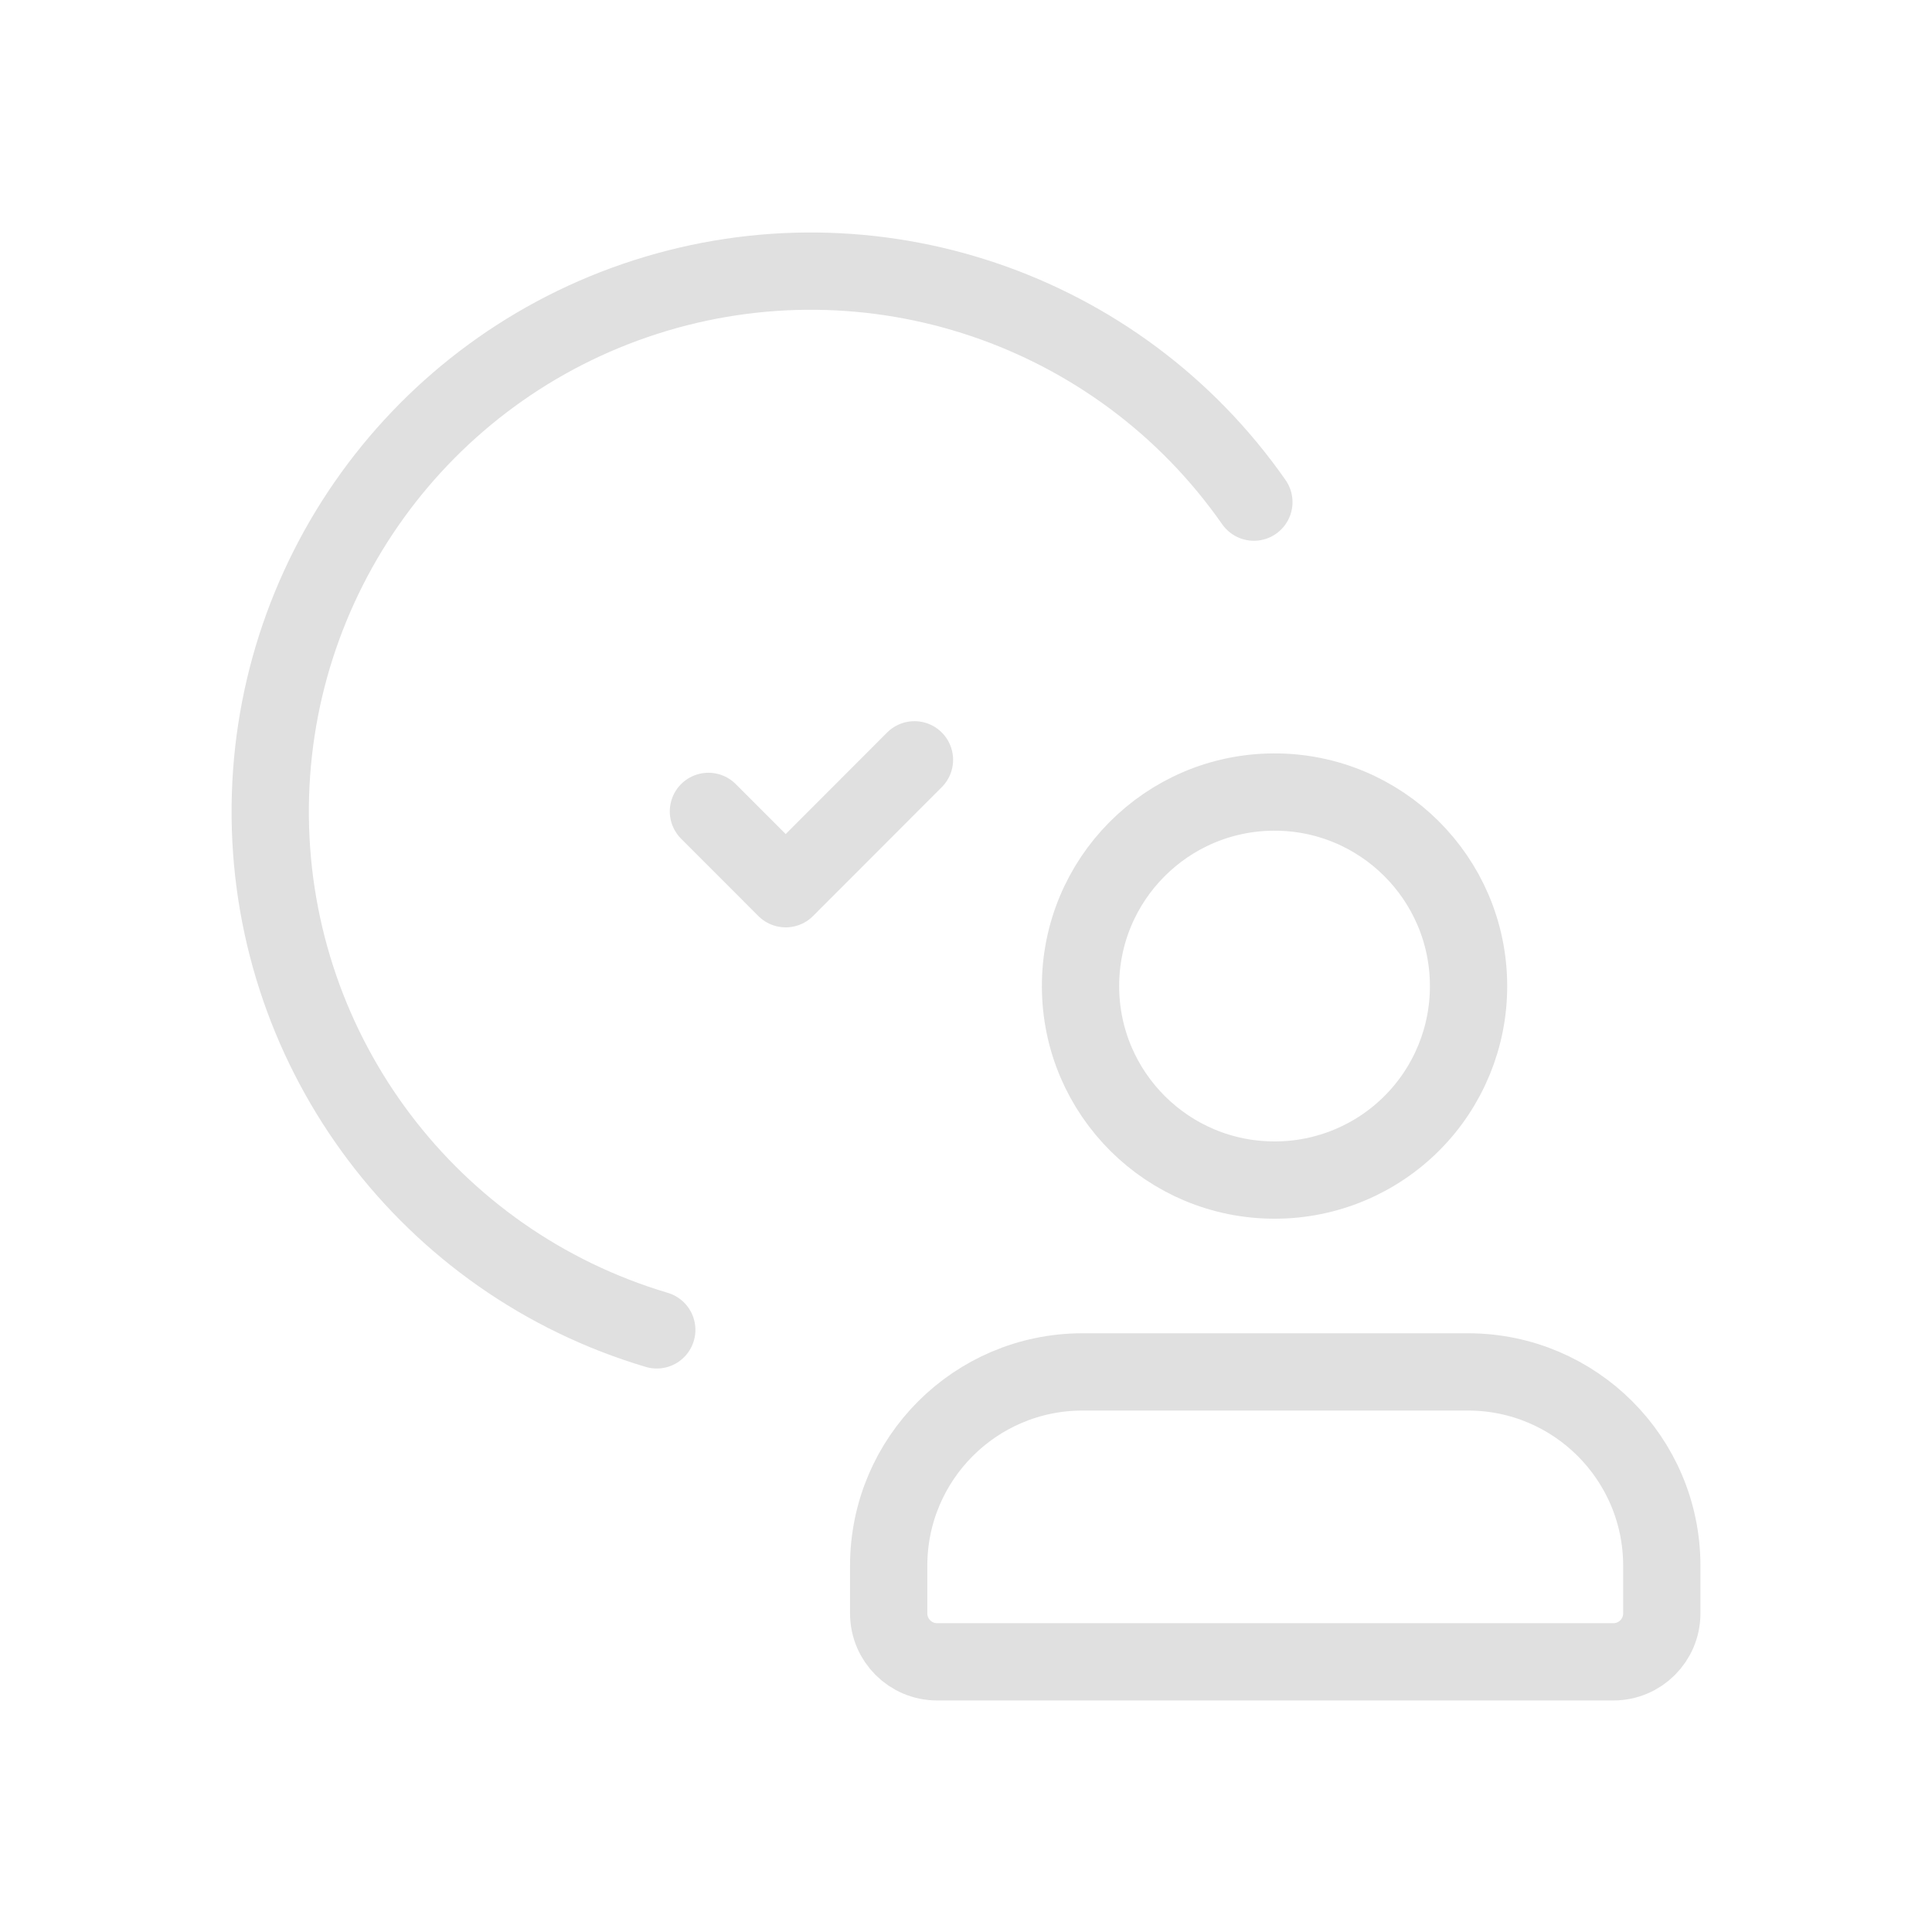 <svg width="50" height="50" viewBox="0 0 50 50" fill="none" xmlns="http://www.w3.org/2000/svg">
<path fill-rule="evenodd" clip-rule="evenodd" d="M33.004 30.54C30.231 30.551 27.974 28.311 27.964 25.538C27.953 22.765 30.193 20.509 32.966 20.498C35.739 20.488 37.995 22.727 38.006 25.5C38.013 26.832 37.489 28.113 36.551 29.058C35.612 30.004 34.336 30.537 33.004 30.54V30.54Z" stroke="#E0E0E0" stroke-width="2" stroke-linecap="round" stroke-linejoin="round"/>
<path fill-rule="evenodd" clip-rule="evenodd" d="M41.757 43.008H24.25C23.56 43.006 23.001 42.447 22.999 41.758V40.507C23.007 37.748 25.242 35.513 28.001 35.505H38.005C40.764 35.513 42.999 37.748 43.007 40.507V41.758C43.005 42.447 42.447 43.006 41.757 43.008V43.008Z" stroke="#E0E0E0" stroke-width="2" stroke-linecap="round" stroke-linejoin="round"/>
<path d="M32.45 12.995C28.936 7.965 22.554 5.812 16.712 7.686C10.869 9.559 6.928 15.021 6.994 21.157C7.06 27.292 11.116 32.669 16.997 34.417" stroke="#E0E0E0" stroke-width="2" stroke-linecap="round" stroke-linejoin="round"/>
<path d="M23.666 19.664L20.334 23L18.334 20.999" stroke="#E0E0E0" stroke-width="2" stroke-linecap="round" stroke-linejoin="round"/>
</svg>
